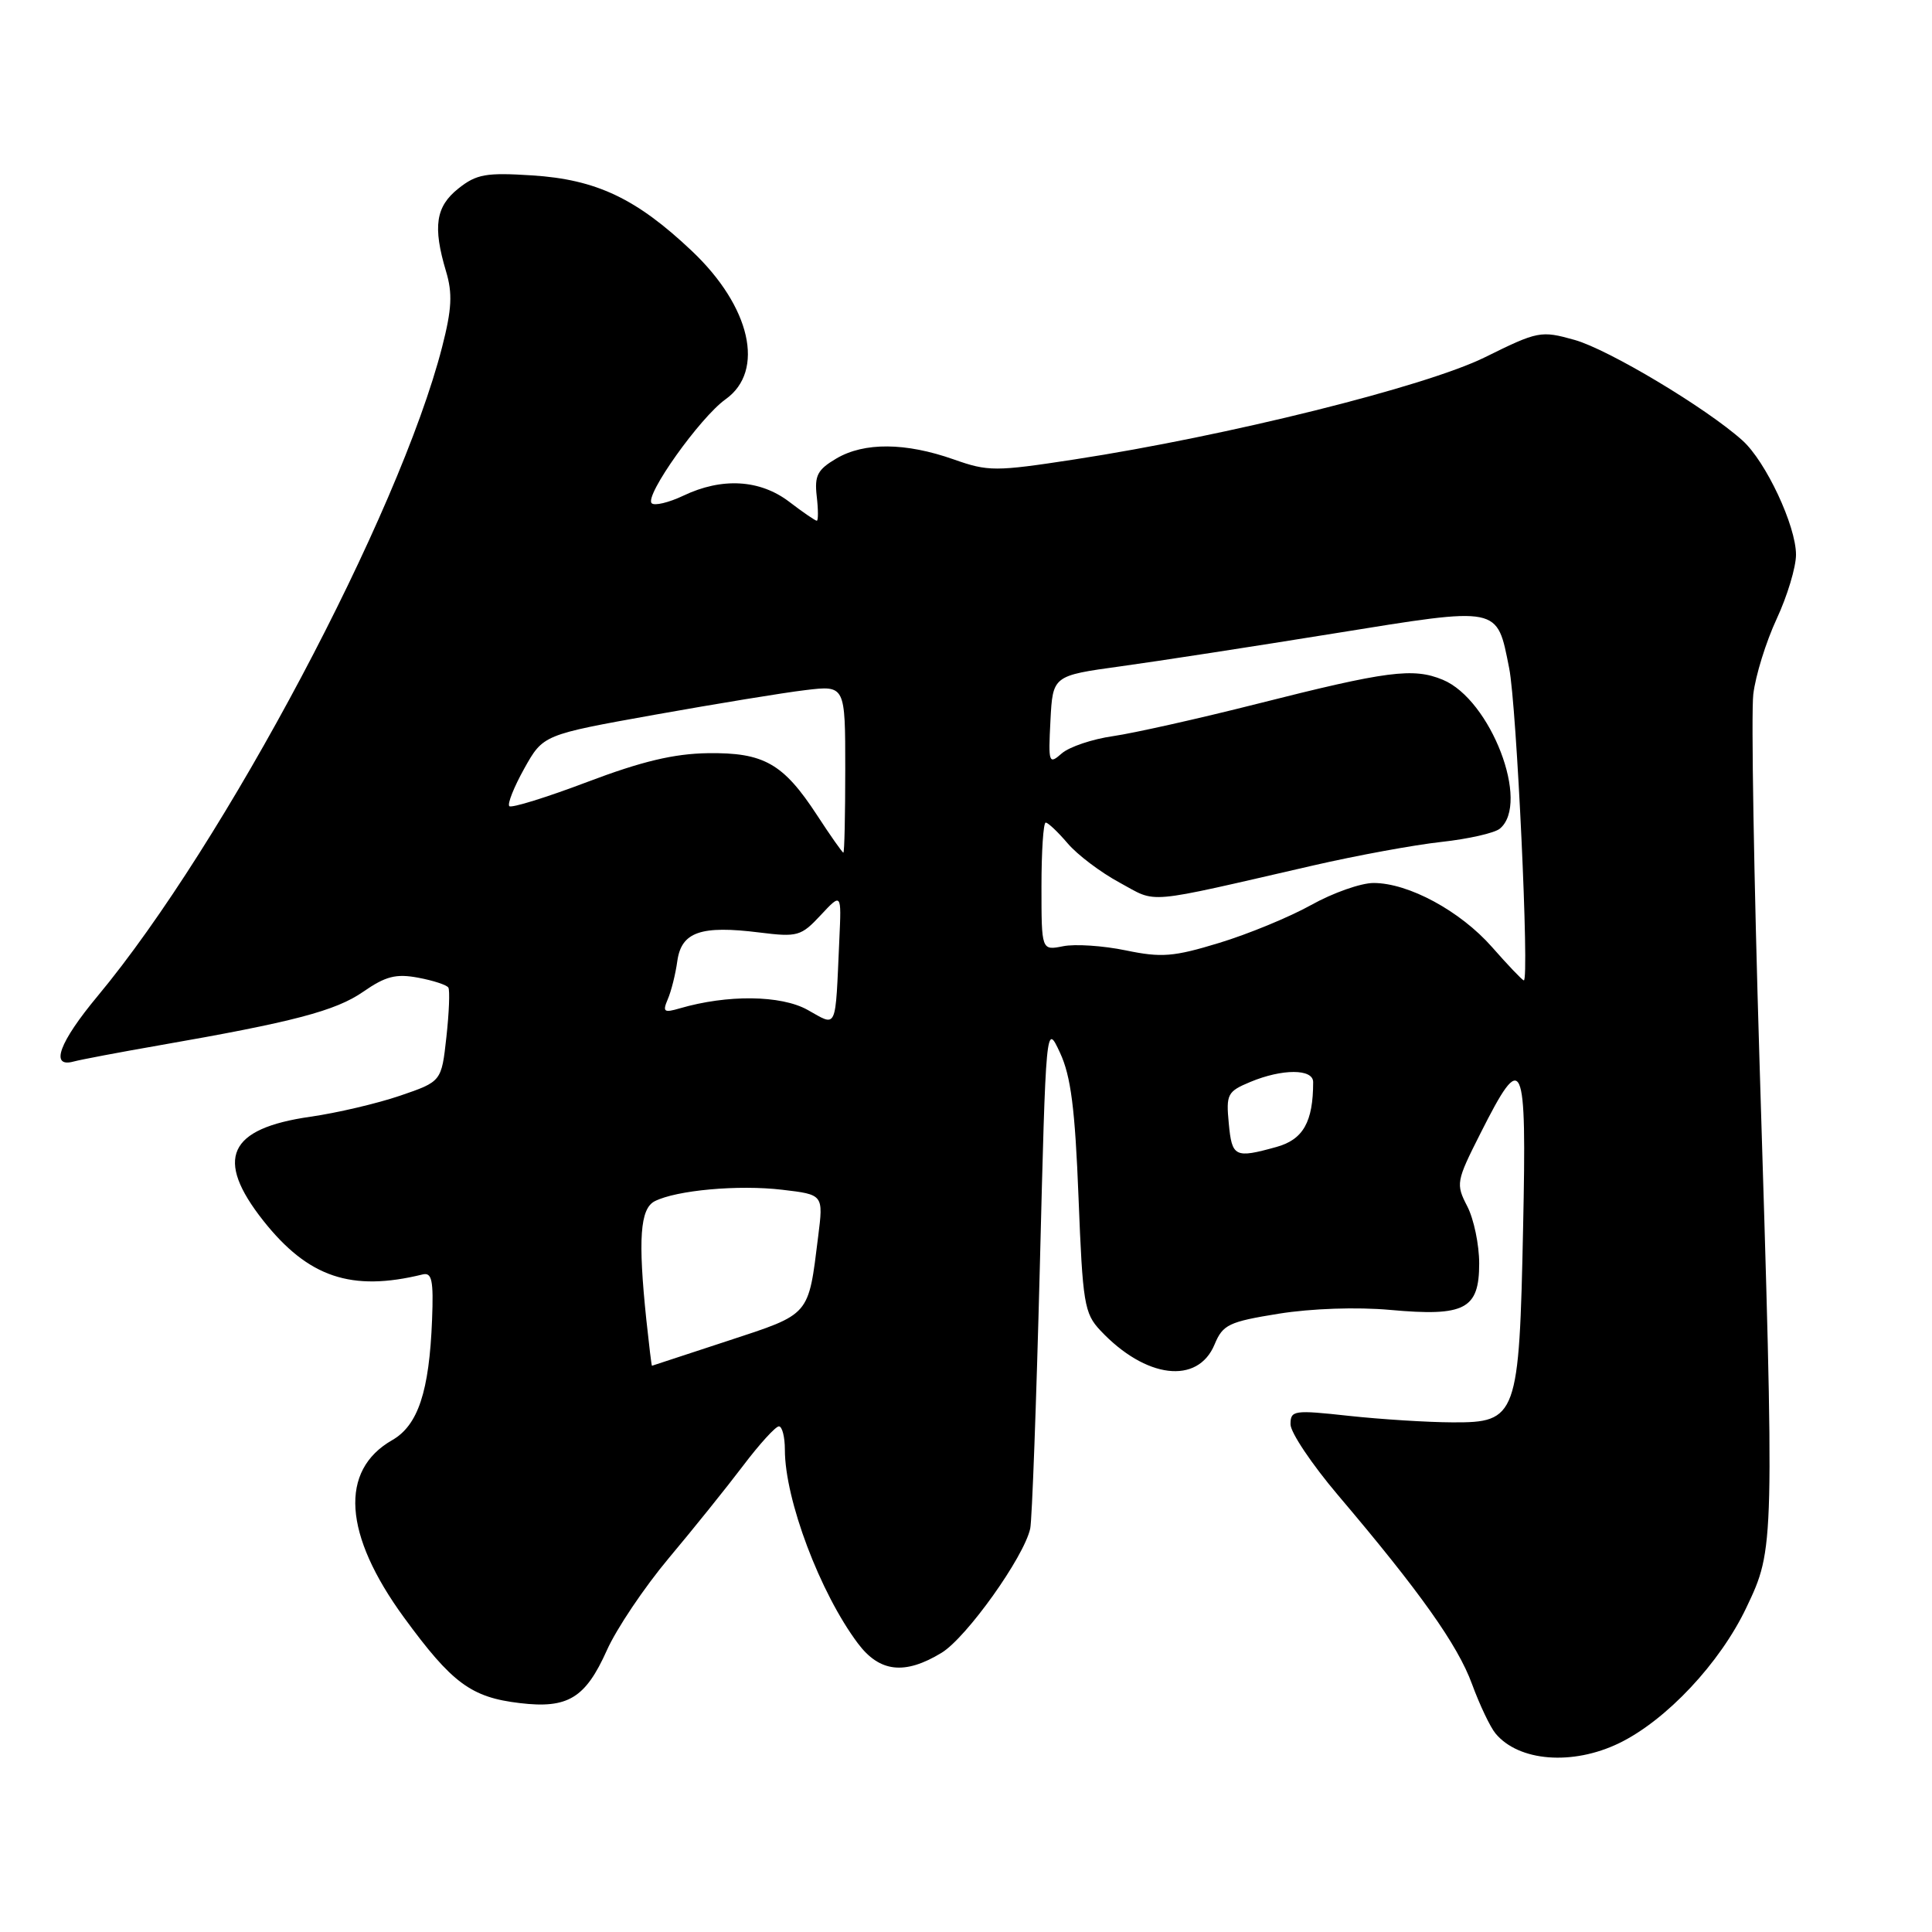 <?xml version="1.0" encoding="UTF-8" standalone="no"?>
<!DOCTYPE svg PUBLIC "-//W3C//DTD SVG 1.1//EN" "http://www.w3.org/Graphics/SVG/1.1/DTD/svg11.dtd" >
<svg xmlns="http://www.w3.org/2000/svg" xmlns:xlink="http://www.w3.org/1999/xlink" version="1.1" viewBox="0 0 256 256">
 <g >
 <path fill="currentColor"
d=" M 214.54 230.98 C 220.79 227.95 227.92 220.36 231.41 213.00 C 235.14 205.14 235.14 205.29 233.14 140.50 C 232.40 116.30 232.03 94.47 232.32 92.00 C 232.61 89.53 234.01 85.03 235.42 82.00 C 236.83 78.97 237.98 75.15 237.98 73.50 C 237.98 69.68 233.98 61.14 230.88 58.36 C 226.11 54.07 213.13 46.30 208.64 45.04 C 204.17 43.79 203.80 43.86 196.76 47.34 C 188.86 51.24 162.61 57.77 142.36 60.88 C 131.86 62.49 130.95 62.49 126.36 60.87 C 120.00 58.63 114.52 58.58 110.83 60.75 C 108.32 62.23 107.91 63.01 108.22 65.75 C 108.43 67.54 108.43 69.00 108.23 69.00 C 108.03 69.00 106.39 67.88 104.59 66.50 C 100.70 63.53 95.66 63.24 90.55 65.68 C 88.61 66.60 86.72 67.05 86.35 66.68 C 85.37 65.70 92.77 55.30 96.15 52.90 C 101.41 49.15 99.47 40.62 91.67 33.25 C 84.31 26.29 79.01 23.78 70.50 23.24 C 64.42 22.85 63.14 23.07 60.75 24.97 C 57.73 27.36 57.33 30.02 59.10 35.95 C 59.98 38.87 59.87 40.96 58.59 45.95 C 52.92 68.09 29.71 111.82 12.94 131.98 C 7.84 138.11 6.58 141.52 9.75 140.66 C 10.71 140.40 15.78 139.44 21.00 138.53 C 38.86 135.42 44.47 133.95 48.13 131.41 C 51.10 129.35 52.48 129.00 55.41 129.55 C 57.40 129.92 59.20 130.51 59.41 130.86 C 59.62 131.21 59.51 134.16 59.15 137.41 C 58.50 143.31 58.50 143.31 53.00 145.19 C 49.98 146.22 44.64 147.47 41.15 147.97 C 30.22 149.53 28.40 153.53 34.89 161.75 C 40.84 169.26 46.55 171.19 56.00 168.87 C 57.23 168.57 57.46 169.63 57.25 174.89 C 56.88 184.39 55.39 188.87 51.96 190.83 C 44.94 194.85 45.51 203.33 53.52 214.31 C 59.90 223.04 62.42 224.91 68.89 225.67 C 75.24 226.43 77.57 225.01 80.40 218.70 C 81.67 215.84 85.37 210.34 88.61 206.47 C 91.85 202.61 96.28 197.10 98.46 194.22 C 100.63 191.35 102.77 189.00 103.21 189.00 C 103.64 189.00 104.00 190.39 104.00 192.10 C 104.00 198.71 108.66 211.07 113.67 217.75 C 116.55 221.60 119.89 221.97 124.77 219.00 C 128.08 216.98 135.69 206.31 136.51 202.54 C 136.75 201.42 137.32 185.88 137.78 168.00 C 138.60 135.50 138.60 135.50 140.46 139.50 C 141.90 142.60 142.45 146.90 142.91 158.67 C 143.46 172.70 143.67 174.02 145.80 176.29 C 151.80 182.68 158.71 183.52 160.94 178.14 C 162.03 175.52 162.81 175.14 169.45 174.07 C 173.77 173.38 179.80 173.17 184.21 173.57 C 194.11 174.47 196.00 173.48 196.00 167.42 C 196.00 164.93 195.29 161.52 194.42 159.84 C 192.89 156.88 192.95 156.54 196.17 150.17 C 201.83 138.95 202.30 139.97 201.82 162.63 C 201.30 187.73 201.02 188.51 192.48 188.47 C 189.19 188.46 183.01 188.07 178.75 187.61 C 171.43 186.81 171.00 186.87 171.00 188.73 C 171.00 189.81 173.83 194.03 177.28 198.10 C 188.14 210.90 193.16 217.97 195.05 223.15 C 196.06 225.90 197.46 228.85 198.16 229.69 C 201.24 233.41 208.37 233.97 214.54 230.98 Z  M 85.64 174.85 C 84.53 164.20 84.81 160.17 86.75 159.17 C 89.62 157.71 97.84 156.96 103.66 157.65 C 109.11 158.29 109.11 158.29 108.41 163.85 C 107.09 174.46 107.45 174.05 96.44 177.67 C 90.97 179.47 86.45 180.96 86.39 180.97 C 86.33 180.99 86.00 178.23 85.64 174.85 Z  M 162.82 148.86 C 162.45 144.99 162.63 144.63 165.68 143.36 C 169.90 141.60 174.00 141.60 174.00 143.38 C 174.00 148.66 172.68 151.00 169.13 151.98 C 163.62 153.51 163.24 153.32 162.82 148.86 Z  M 107.00 133.81 C 103.48 131.85 96.39 131.77 90.08 133.61 C 87.97 134.23 87.77 134.08 88.48 132.41 C 88.94 131.36 89.51 129.08 89.75 127.33 C 90.30 123.48 92.87 122.59 100.63 123.56 C 105.67 124.19 106.15 124.05 108.74 121.27 C 111.50 118.31 111.50 118.31 111.22 124.41 C 110.66 136.80 111.00 136.03 107.00 133.81 Z  M 197.70 125.49 C 193.49 120.71 186.64 117.00 182.00 117.00 C 180.33 117.00 176.61 118.31 173.73 119.92 C 170.86 121.52 165.37 123.78 161.55 124.94 C 155.49 126.79 153.90 126.91 149.17 125.93 C 146.18 125.31 142.44 125.06 140.87 125.38 C 138.00 125.95 138.00 125.95 138.00 117.47 C 138.00 112.81 138.25 109.00 138.56 109.00 C 138.88 109.00 140.18 110.24 141.47 111.75 C 142.75 113.26 145.86 115.61 148.37 116.96 C 153.46 119.71 151.21 119.91 174.00 114.68 C 179.78 113.35 187.42 111.95 190.99 111.56 C 194.56 111.17 198.05 110.38 198.74 109.80 C 202.80 106.43 197.53 92.70 191.17 90.07 C 187.25 88.45 183.83 88.89 166.50 93.28 C 158.80 95.23 150.25 97.14 147.50 97.54 C 144.75 97.93 141.69 98.96 140.69 99.83 C 138.97 101.34 138.90 101.13 139.19 95.47 C 139.50 89.53 139.50 89.53 148.50 88.29 C 153.45 87.61 166.21 85.64 176.86 83.92 C 198.89 80.37 198.32 80.25 199.97 88.52 C 200.97 93.49 202.68 130.08 201.91 129.91 C 201.68 129.85 199.79 127.87 197.70 125.49 Z  M 108.26 108.01 C 103.78 101.15 101.21 99.70 93.79 99.80 C 89.29 99.87 85.04 100.88 77.83 103.61 C 72.42 105.66 67.77 107.10 67.49 106.82 C 67.20 106.54 68.10 104.29 69.47 101.83 C 71.97 97.36 71.97 97.36 86.74 94.71 C 94.86 93.26 103.86 91.78 106.75 91.44 C 112.00 90.81 112.00 90.81 112.00 101.91 C 112.00 108.01 111.89 112.99 111.75 112.98 C 111.61 112.97 110.04 110.74 108.26 108.01 Z "/>
</g>
</svg>